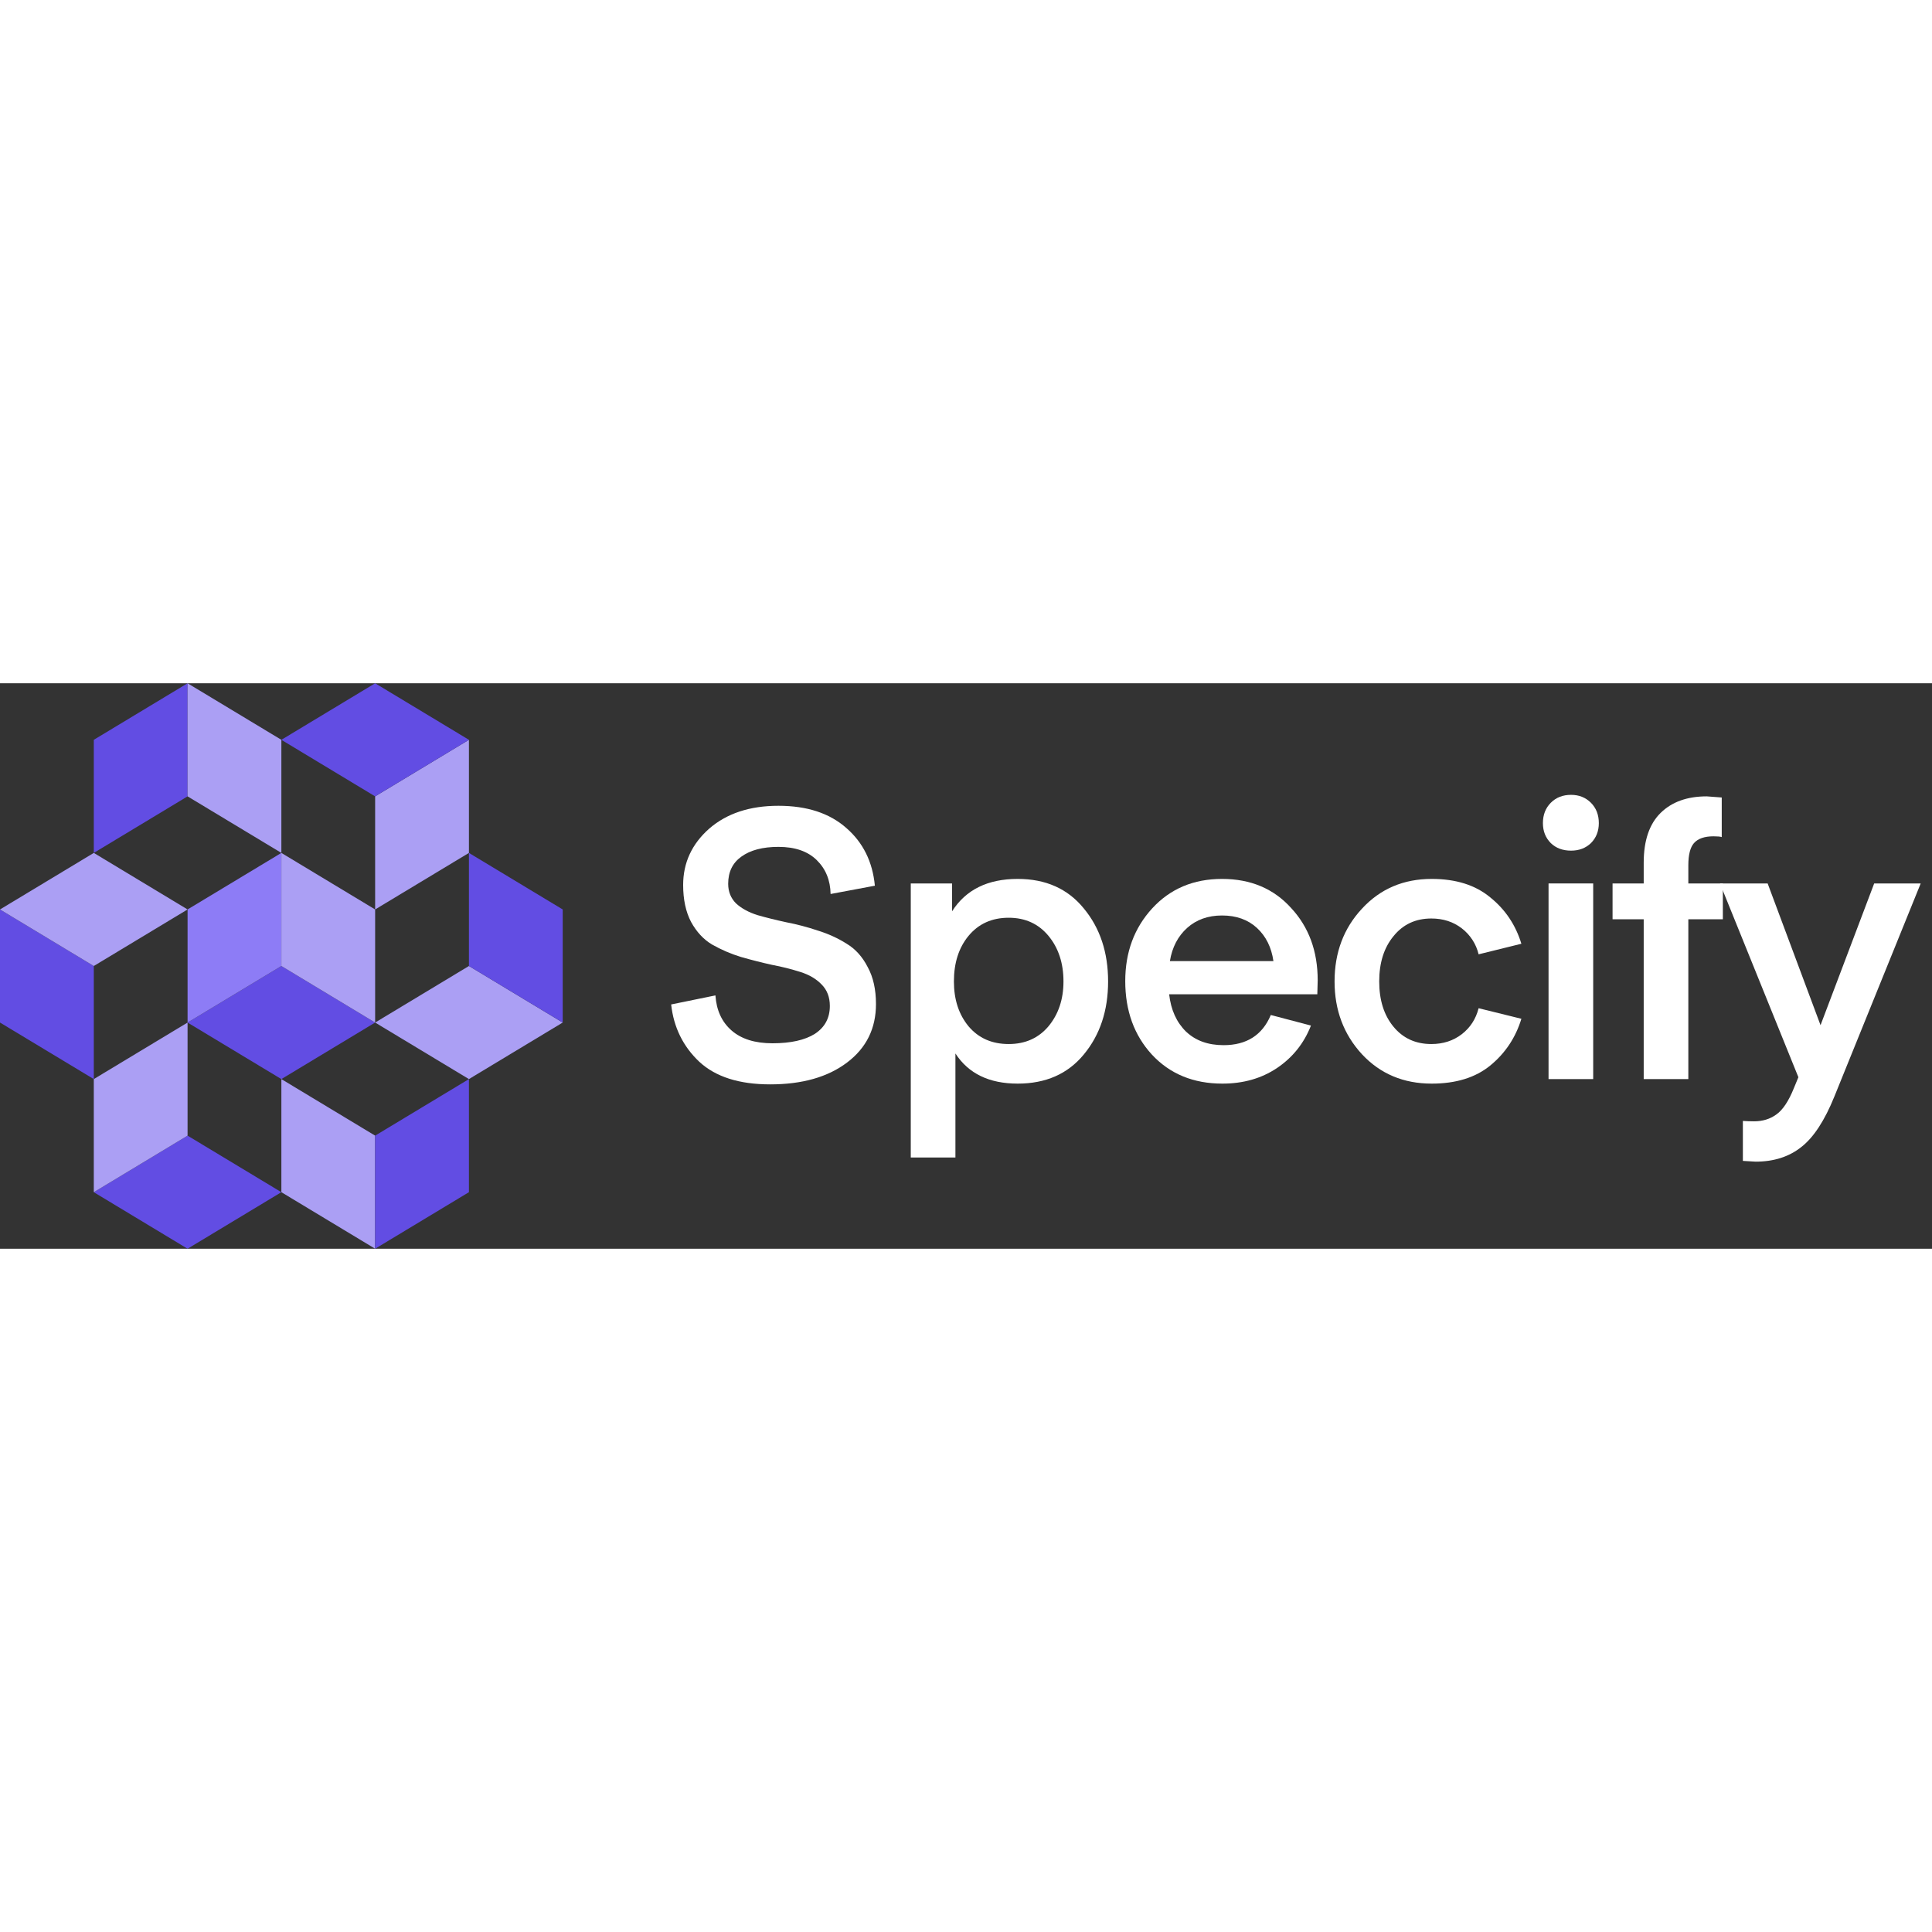 <svg xmlns="http://www.w3.org/2000/svg" xmlns:xlink="http://www.w3.org/1999/xlink" viewBox="0 0 82 24" style="&#10;    width: 200px;&#10;    height: 200px;&#10;"><rect x="0" y="0" width="82" height="24" fill="#333333" stroke="none"/><path d="M 53.348 10.384 C 53.73 10.736 53.964 11.206 54.048 11.792 L 49.654 11.792 C 49.749 11.206 49.995 10.736 50.386 10.384 C 50.779 10.032 51.273 9.856 51.867 9.856 C 52.472 9.856 52.966 10.032 53.348 10.384 Z M 51.931 15.36 C 51.273 15.36 50.743 15.168 50.338 14.784 C 49.936 14.39 49.697 13.862 49.622 13.2 L 55.911 13.2 L 55.927 12.608 C 55.927 11.37 55.551 10.346 54.797 9.536 C 54.055 8.714 53.077 8.304 51.867 8.304 C 50.657 8.304 49.67 8.72 48.905 9.552 C 48.141 10.384 47.759 11.414 47.759 12.64 C 47.759 13.898 48.136 14.938 48.89 15.76 C 49.654 16.582 50.652 16.992 51.883 16.992 C 52.765 16.992 53.534 16.774 54.192 16.336 C 54.86 15.888 55.344 15.286 55.641 14.528 L 53.937 14.08 C 53.577 14.934 52.908 15.36 51.931 15.36 Z" fill="rgb(255, 255, 255)"/><path d="M 7.961 4.8 L 3.981 7.2 L 3.981 2.4 L 7.961 0 Z" fill="rgb(98,77,227)"/><path d="M 15.922 9.6 L 15.922 4.8 L 19.903 2.4 L 19.903 7.2 Z" fill="#ab9ff4"/><path d="M 7.961 4.8 L 7.961 0 L 11.942 2.4 L 11.942 7.2 Z" fill="#ab9ff4"/><path d="M 19.903 2.4 L 15.922 4.8 L 11.942 2.4 L 15.922 0 Z" fill="rgb(98,77,227)"/><path d="M 15.922 24 L 15.922 19.2 L 11.942 16.8 L 11.942 21.6 Z" fill="rgb(171,159,244)"/><path d="M 3.981 16.8 L 3.981 12 L 0 9.6 L 0 14.4 Z" fill="#624de3"/><path d="M 15.922 24 L 15.922 19.2 L 19.903 16.8 L 19.903 21.6 Z" fill="#624de3"/><path d="M 7.961 9.6 L 3.981 12 L 0 9.6 L 3.981 7.2 Z" fill="rgb(171,159,244)"/><path d="M 11.942 21.6 L 7.961 24 L 3.981 21.6 L 7.961 19.2 Z" fill="rgb(98,77,227)"/><path d="M 23.883 14.4 L 19.903 16.8 L 15.922 14.4 L 19.903 12 Z" fill="#ab9ff4"/><path d="M 7.961 19.2 L 3.981 21.6 L 3.981 16.8 L 7.961 14.4 Z" fill="#ab9ff4"/><path d="M 15.922 14.4 L 11.942 16.8 L 7.961 14.4 L 11.942 12 Z" fill="#624de3"/><path d="M 19.903 12 L 19.903 7.2 L 23.883 9.6 L 23.883 14.4 Z" fill="#624de3"/><path d="M 11.942 12 L 7.961 14.4 L 7.961 9.6 L 11.942 7.2 Z" fill="rgb(141,124,246)"/><path d="M 11.942 12 L 11.942 7.2 L 15.922 9.6 L 15.922 14.4 Z" fill="rgb(171,159,244)"/><path d="M 76.329 16.72 L 73.001 8.496 L 75.024 8.496 L 77.269 14.512 L 79.546 8.496 L 81.52 8.496 L 77.858 17.536 C 77.444 18.56 76.977 19.274 76.457 19.68 C 75.936 20.096 75.289 20.304 74.514 20.304 L 73.973 20.272 L 73.973 18.576 C 74.121 18.586 74.28 18.592 74.45 18.592 C 74.811 18.592 75.124 18.496 75.39 18.304 C 75.665 18.112 75.915 17.738 76.138 17.184 Z" fill="rgb(255, 255, 255)"/><path d="M 28.486 13.632 L 30.365 13.248 C 30.408 13.878 30.635 14.374 31.049 14.736 C 31.463 15.098 32.042 15.28 32.785 15.28 C 33.56 15.28 34.16 15.146 34.584 14.88 C 35.009 14.602 35.221 14.208 35.221 13.696 C 35.221 13.322 35.105 13.018 34.871 12.784 C 34.648 12.55 34.351 12.374 33.979 12.256 C 33.582 12.13 33.178 12.028 32.769 11.952 C 32.334 11.856 31.893 11.744 31.447 11.616 C 31.021 11.486 30.61 11.309 30.221 11.088 C 29.861 10.874 29.564 10.554 29.33 10.128 C 29.107 9.702 28.995 9.178 28.995 8.56 C 28.995 7.622 29.362 6.826 30.094 6.176 C 30.838 5.526 31.819 5.2 33.04 5.2 C 34.25 5.2 35.211 5.514 35.922 6.144 C 36.633 6.762 37.036 7.578 37.132 8.592 L 35.253 8.944 C 35.242 8.358 35.046 7.878 34.664 7.504 C 34.282 7.13 33.74 6.944 33.04 6.944 C 32.371 6.944 31.845 7.082 31.463 7.36 C 31.092 7.626 30.906 8.01 30.906 8.512 C 30.906 8.842 31.017 9.12 31.24 9.344 C 31.474 9.558 31.777 9.722 32.148 9.84 C 32.52 9.946 32.928 10.048 33.374 10.144 C 33.82 10.23 34.266 10.346 34.711 10.496 C 35.157 10.634 35.567 10.822 35.937 11.056 C 36.309 11.28 36.606 11.61 36.829 12.048 C 37.063 12.474 37.179 12.998 37.179 13.616 C 37.179 14.65 36.771 15.478 35.953 16.096 C 35.137 16.714 34.048 17.024 32.689 17.024 C 31.373 17.024 30.37 16.704 29.68 16.064 C 28.991 15.414 28.593 14.602 28.486 13.632 Z" fill="rgb(255, 255, 255)"/><path d="M 60.751 15.312 C 61.249 15.312 61.679 15.174 62.041 14.896 C 62.401 14.618 62.64 14.25 62.757 13.792 L 64.572 14.24 C 64.328 15.04 63.888 15.702 63.251 16.224 C 62.624 16.736 61.796 16.992 60.767 16.992 C 59.567 16.992 58.58 16.576 57.805 15.744 C 57.03 14.902 56.643 13.872 56.643 12.656 C 56.643 11.43 57.03 10.4 57.805 9.568 C 58.58 8.726 59.567 8.304 60.767 8.304 C 61.796 8.304 62.624 8.566 63.251 9.088 C 63.888 9.6 64.328 10.256 64.572 11.056 L 62.757 11.504 C 62.652 11.064 62.399 10.674 62.041 10.4 C 61.679 10.122 61.249 9.984 60.751 9.984 C 60.082 9.984 59.546 10.234 59.143 10.736 C 58.739 11.226 58.538 11.866 58.538 12.656 C 58.538 13.446 58.739 14.086 59.143 14.576 C 59.546 15.066 60.082 15.312 60.751 15.312 Z" fill="rgb(255, 255, 255)"/><path d="M 66.68 7.104 C 66.33 7.104 66.043 6.998 65.821 6.784 C 65.598 6.56 65.486 6.278 65.486 5.936 C 65.486 5.584 65.598 5.296 65.821 5.072 C 66.043 4.848 66.33 4.736 66.68 4.736 C 67.019 4.736 67.301 4.848 67.524 5.072 C 67.747 5.296 67.859 5.584 67.859 5.936 C 67.859 6.278 67.747 6.56 67.524 6.784 C 67.301 6.998 67.02 7.104 66.68 7.104 Z" fill="rgb(255, 255, 255)"/><path d="M 65.725 16.8 L 65.725 8.496 L 67.62 8.496 L 67.62 16.8 Z" fill="rgb(255, 255, 255)"/><path d="M 69.764 8.496 L 69.764 7.616 C 69.764 6.678 70.003 5.974 70.48 5.504 C 70.958 5.034 71.611 4.8 72.439 4.8 L 73.076 4.848 L 73.076 6.528 C 73.012 6.506 72.896 6.496 72.725 6.496 C 72.343 6.496 72.068 6.592 71.897 6.784 C 71.738 6.966 71.658 7.28 71.658 7.728 L 71.658 8.496 L 73.123 8.496 L 73.123 10.016 L 71.658 10.016 L 71.658 16.8 L 69.764 16.8 L 69.764 10.016 L 68.442 10.016 L 68.442 8.496 Z" fill="rgb(255, 255, 255)"/><path d="M 0 0 L 82 0 L 82 24 L 0 24 Z" fill="transparent"/><path d="M 40.551 15.712 L 40.551 20.128 L 38.656 20.128 L 38.656 8.496 L 40.408 8.496 L 40.408 9.68 C 40.991 8.762 41.92 8.304 43.194 8.304 C 44.383 8.304 45.317 8.72 45.996 9.552 C 46.687 10.384 47.031 11.418 47.031 12.656 C 47.031 13.894 46.687 14.928 45.996 15.76 C 45.317 16.582 44.383 16.992 43.194 16.992 C 41.984 16.992 41.103 16.566 40.551 15.712 Z M 40.487 12.656 C 40.487 13.424 40.694 14.058 41.108 14.56 C 41.533 15.062 42.101 15.312 42.812 15.312 C 43.513 15.312 44.075 15.062 44.5 14.56 C 44.924 14.048 45.137 13.414 45.137 12.656 C 45.137 11.878 44.924 11.232 44.5 10.72 C 44.075 10.208 43.513 9.952 42.812 9.952 C 42.101 9.952 41.533 10.208 41.108 10.72 C 40.694 11.222 40.487 11.866 40.487 12.656 Z" fill="rgb(255, 255, 255)"/></svg>